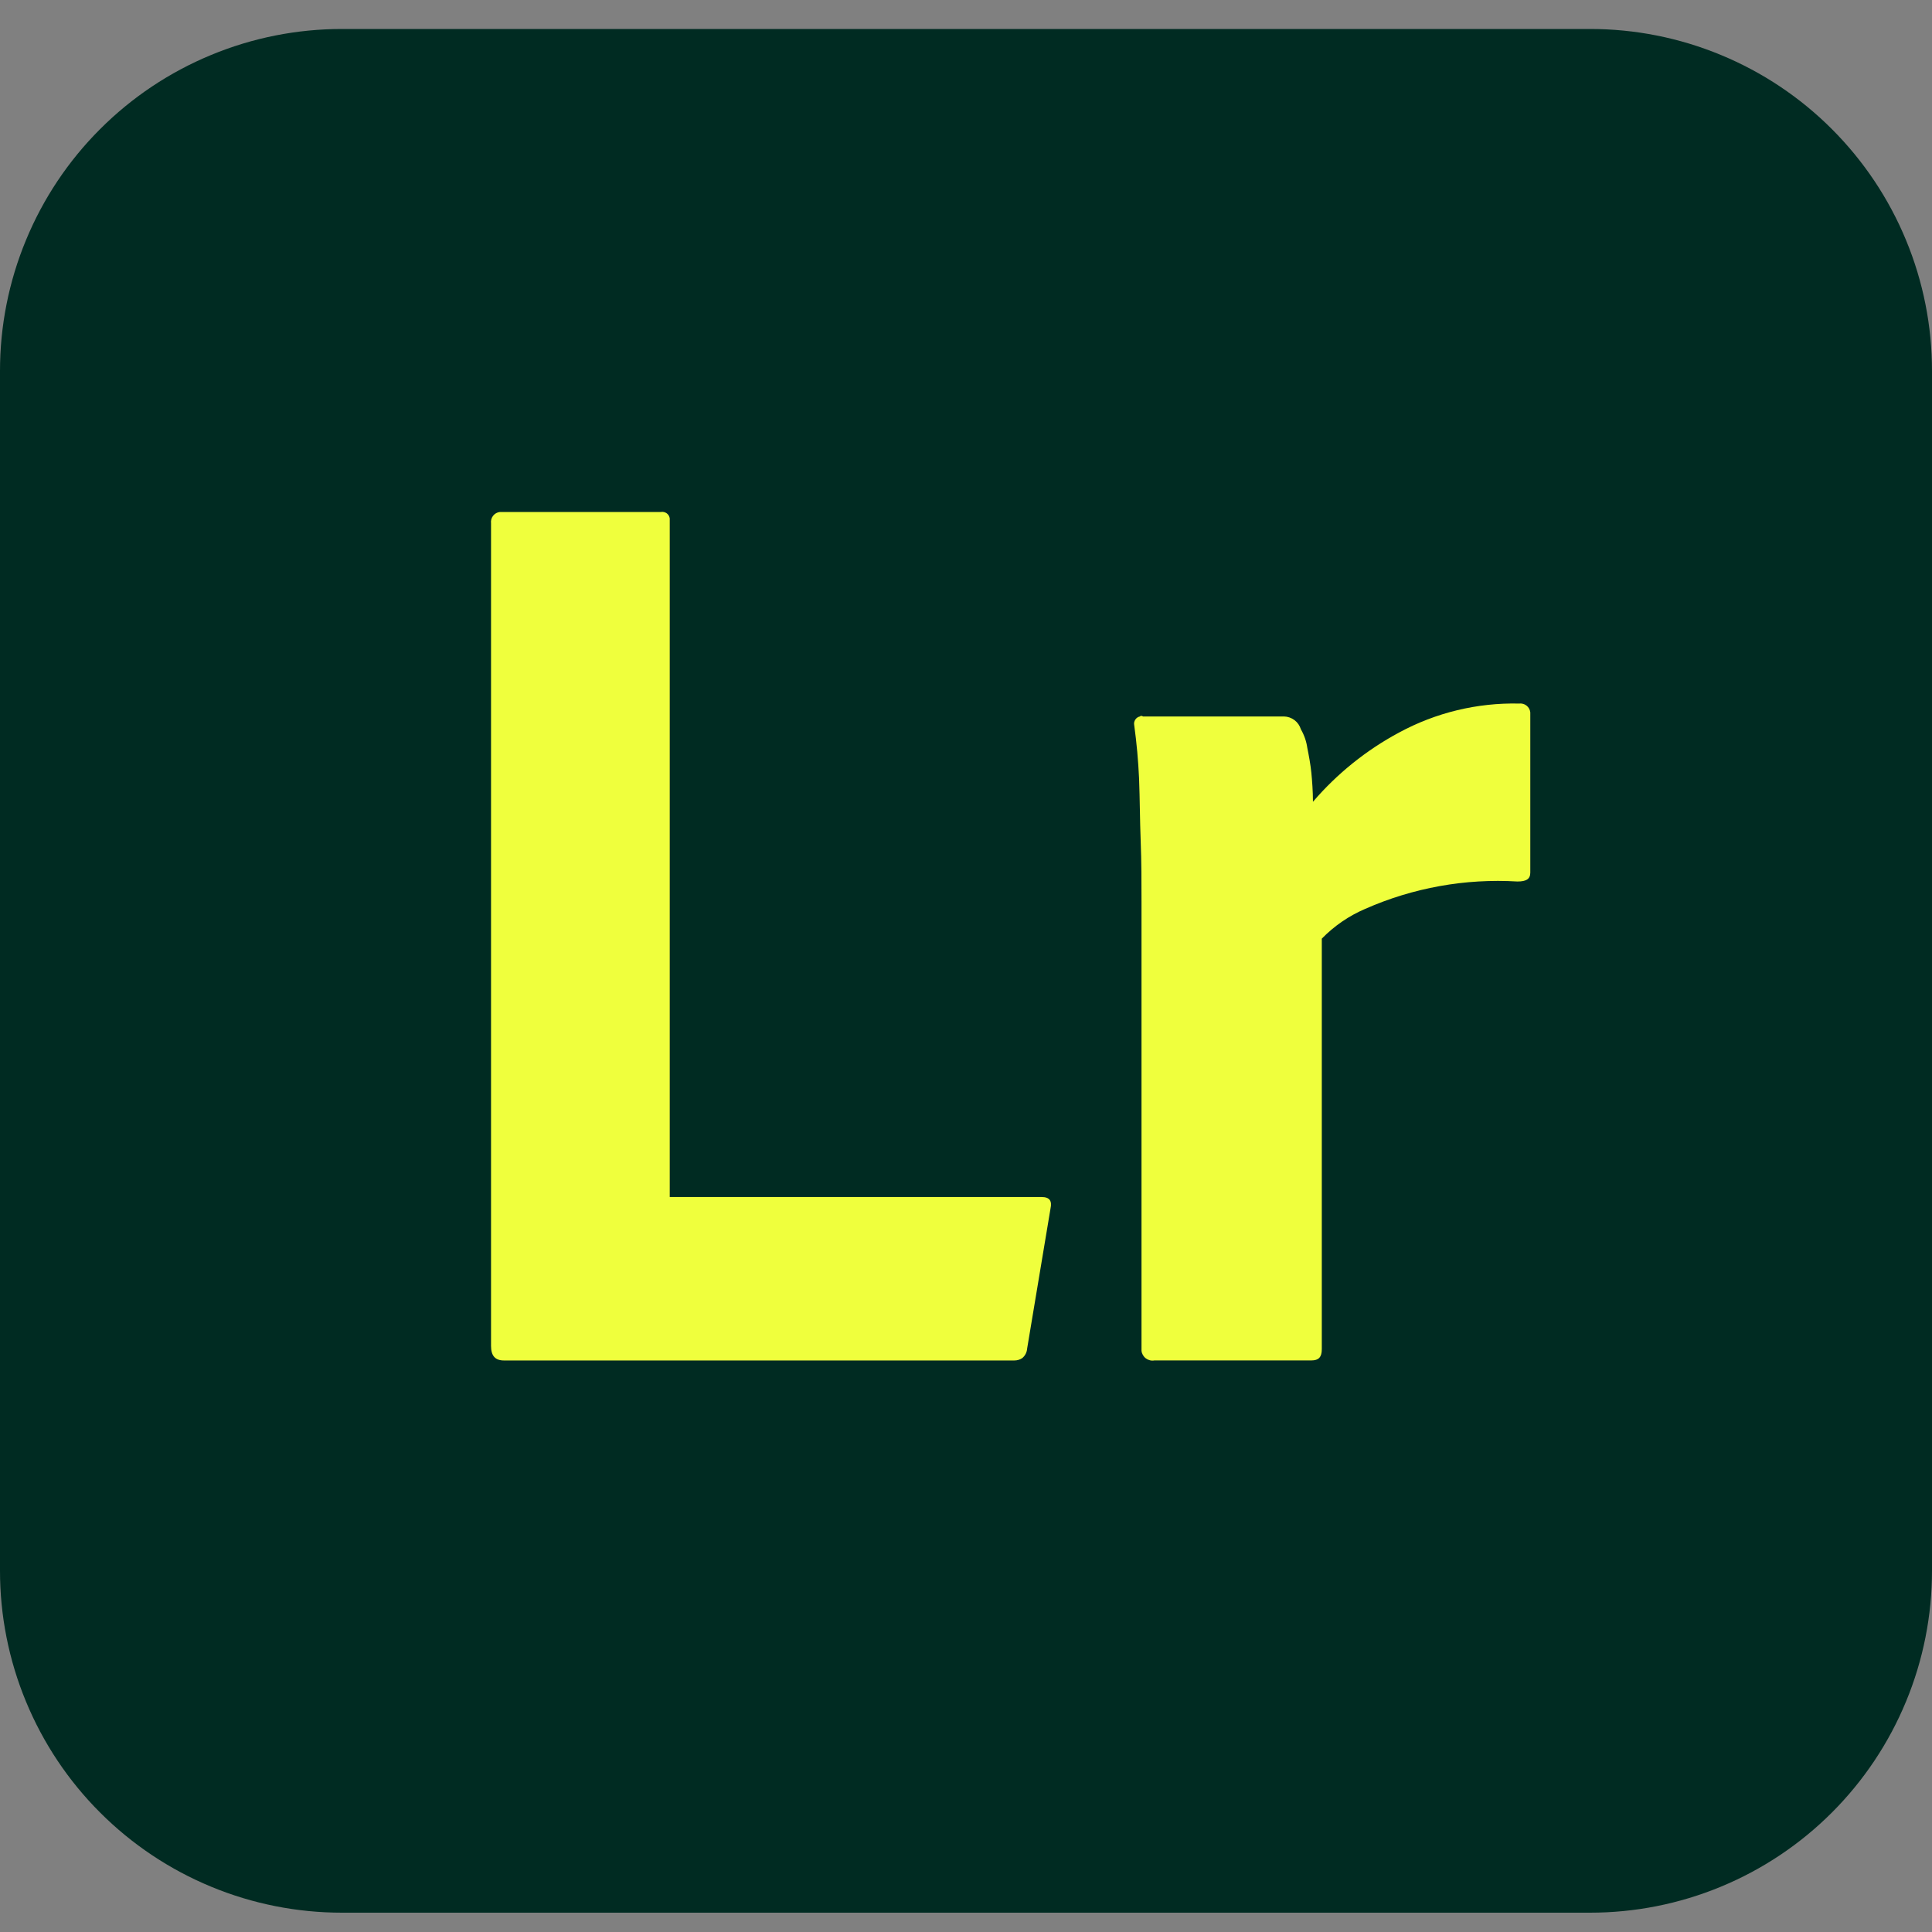 <svg width="50" height="50" viewBox="0 0 50 50" fill="none" xmlns="http://www.w3.org/2000/svg">
<rect x="0" y="0" width="50" height="50" fill="#808080" stroke="none"/>
<g clip-path="url(#clip0_99_551)">
<path d="M8.854 0.75H41.146C42.309 0.749 43.461 0.977 44.535 1.422C45.61 1.866 46.587 2.518 47.409 3.341C48.231 4.163 48.884 5.14 49.328 6.215C49.773 7.289 50.001 8.441 50 9.604V40.646C50.001 41.809 49.773 42.961 49.328 44.035C48.884 45.11 48.231 46.087 47.409 46.909C46.587 47.731 45.61 48.384 44.535 48.828C43.461 49.273 42.309 49.501 41.146 49.5H8.854C7.691 49.501 6.539 49.273 5.465 48.828C4.39 48.384 3.413 47.731 2.591 46.909C1.768 46.087 1.116 45.11 0.672 44.035C0.227 42.961 -0.001 41.809 3.92932e-06 40.646V9.604C-0.001 8.441 0.227 7.289 0.672 6.215C1.116 5.14 1.768 4.163 2.591 3.341C3.413 2.518 4.39 1.866 5.465 1.422C6.539 0.977 7.691 0.749 8.854 0.75Z" fill="#002B22"/>
<path d="M26.25 35.209H13.042C12.813 35.209 12.708 35.084 12.708 34.834V13.542C12.704 13.508 12.706 13.473 12.715 13.439C12.724 13.406 12.74 13.375 12.761 13.348C12.783 13.32 12.809 13.298 12.839 13.281C12.87 13.264 12.903 13.254 12.938 13.25H17.104C17.13 13.245 17.157 13.246 17.183 13.252C17.209 13.258 17.233 13.269 17.255 13.284C17.276 13.3 17.294 13.32 17.308 13.343C17.321 13.365 17.33 13.391 17.333 13.417V30.979H26.958C27.167 30.979 27.229 31.084 27.188 31.271L26.583 34.896C26.58 34.944 26.567 34.991 26.546 35.034C26.524 35.077 26.495 35.115 26.458 35.146C26.397 35.188 26.324 35.21 26.25 35.209Z" fill="#EFFF3D"/>
<path d="M29.583 18.542H33.229C33.328 18.544 33.423 18.578 33.502 18.637C33.581 18.697 33.638 18.78 33.667 18.875C33.753 19.023 33.809 19.185 33.833 19.354C33.875 19.563 33.917 19.792 33.938 20C33.958 20.208 33.979 20.479 33.979 20.75C34.605 20.02 35.361 19.412 36.208 18.958C37.16 18.442 38.23 18.184 39.313 18.208C39.347 18.204 39.382 18.206 39.415 18.215C39.449 18.224 39.48 18.24 39.507 18.261C39.534 18.283 39.557 18.309 39.574 18.34C39.59 18.37 39.601 18.403 39.604 18.438V22.583C39.604 22.75 39.5 22.813 39.271 22.813C37.921 22.732 36.571 22.975 35.333 23.521C34.911 23.701 34.529 23.963 34.208 24.292V34.917C34.208 35.125 34.125 35.208 33.938 35.208H29.875C29.837 35.215 29.797 35.214 29.759 35.204C29.722 35.195 29.686 35.178 29.655 35.155C29.624 35.132 29.598 35.102 29.578 35.068C29.559 35.035 29.546 34.997 29.542 34.958V23.333C29.542 22.833 29.542 22.313 29.521 21.771C29.5 21.229 29.5 20.688 29.479 20.146C29.458 19.688 29.417 19.229 29.354 18.771C29.349 18.746 29.348 18.721 29.352 18.696C29.357 18.671 29.366 18.647 29.38 18.626C29.393 18.605 29.411 18.586 29.431 18.572C29.452 18.557 29.475 18.547 29.5 18.542C29.521 18.521 29.542 18.521 29.583 18.542Z" fill="#EFFF3D"/>
</g>
<defs>
<clipPath id="clip0_99_551">
<rect width="50" height="48.75" fill="white" transform="translate(0 0.75)"/>
</clipPath>
</defs>
</svg>
